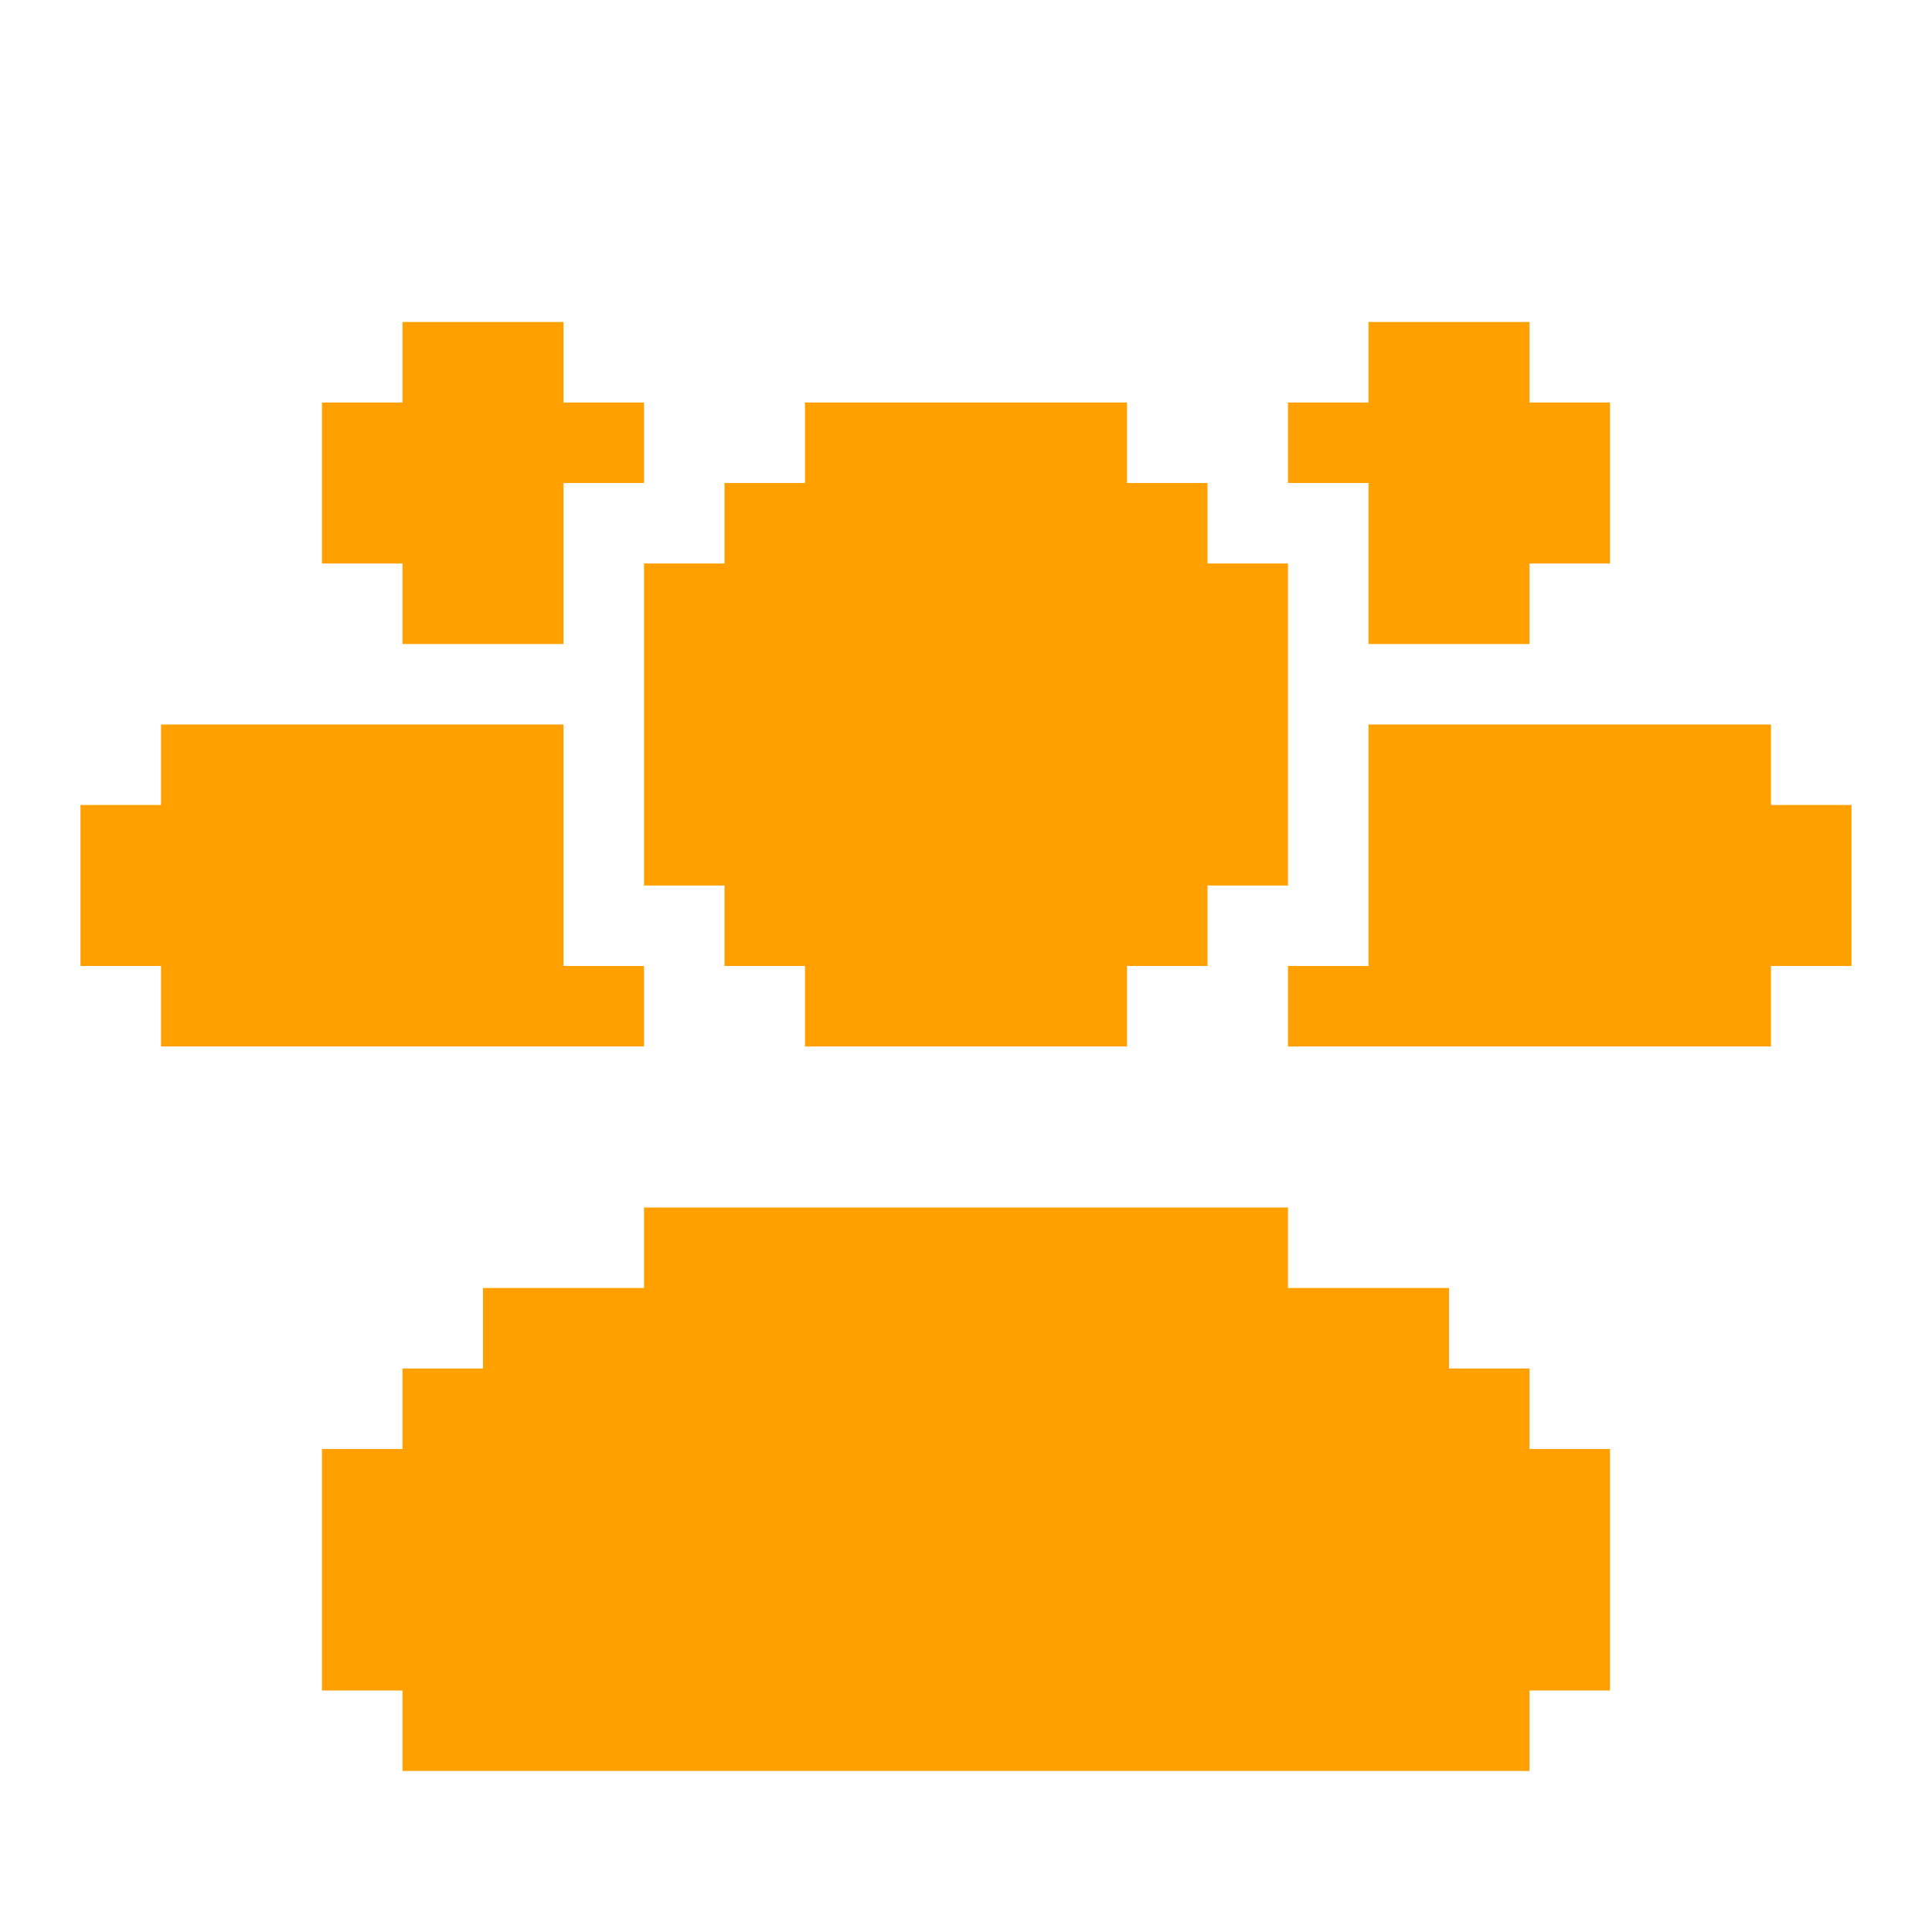 <svg xmlns="http://www.w3.org/2000/svg" width="50" height="50" viewBox="0 0 50 50" fill="none">
  <path d="M4.167 27.083V25H2.083V20.833H4.167V18.75H14.583V25H16.667V27.083H4.167Z" fill="#FFA000"/>
  <path d="M10.417 14.583H8.333V10.417H10.417V8.333H14.583V10.417H16.667V12.5H14.583V16.667H10.417V14.583Z" fill="#FFA000"/>
  <path d="M16.667 14.583H18.75V12.5H20.833V10.417H29.167V12.5H31.25V14.583H33.333V22.917H31.25V25H29.167V27.083H20.833V25H18.75V22.917H16.667V14.583Z" fill="#FFA000"/>
  <path d="M39.583 37.5H41.667V43.75H39.583V45.833H10.417V43.75H8.333V37.5H10.417V35.417H12.5V33.333H16.667V31.25H33.333V33.333H37.5V35.417H39.583V37.5Z" fill="#FFA000"/>
  <path d="M47.917 20.833V25H45.833V27.083H33.333V25H35.417V18.75H45.833V20.833H47.917Z" fill="#FFA000"/>
  <path d="M35.417 12.5H33.333V10.417H35.417V8.333H39.583V10.417H41.667V14.583H39.583V16.667H35.417V12.5Z" fill="#FFA000"/>
</svg>